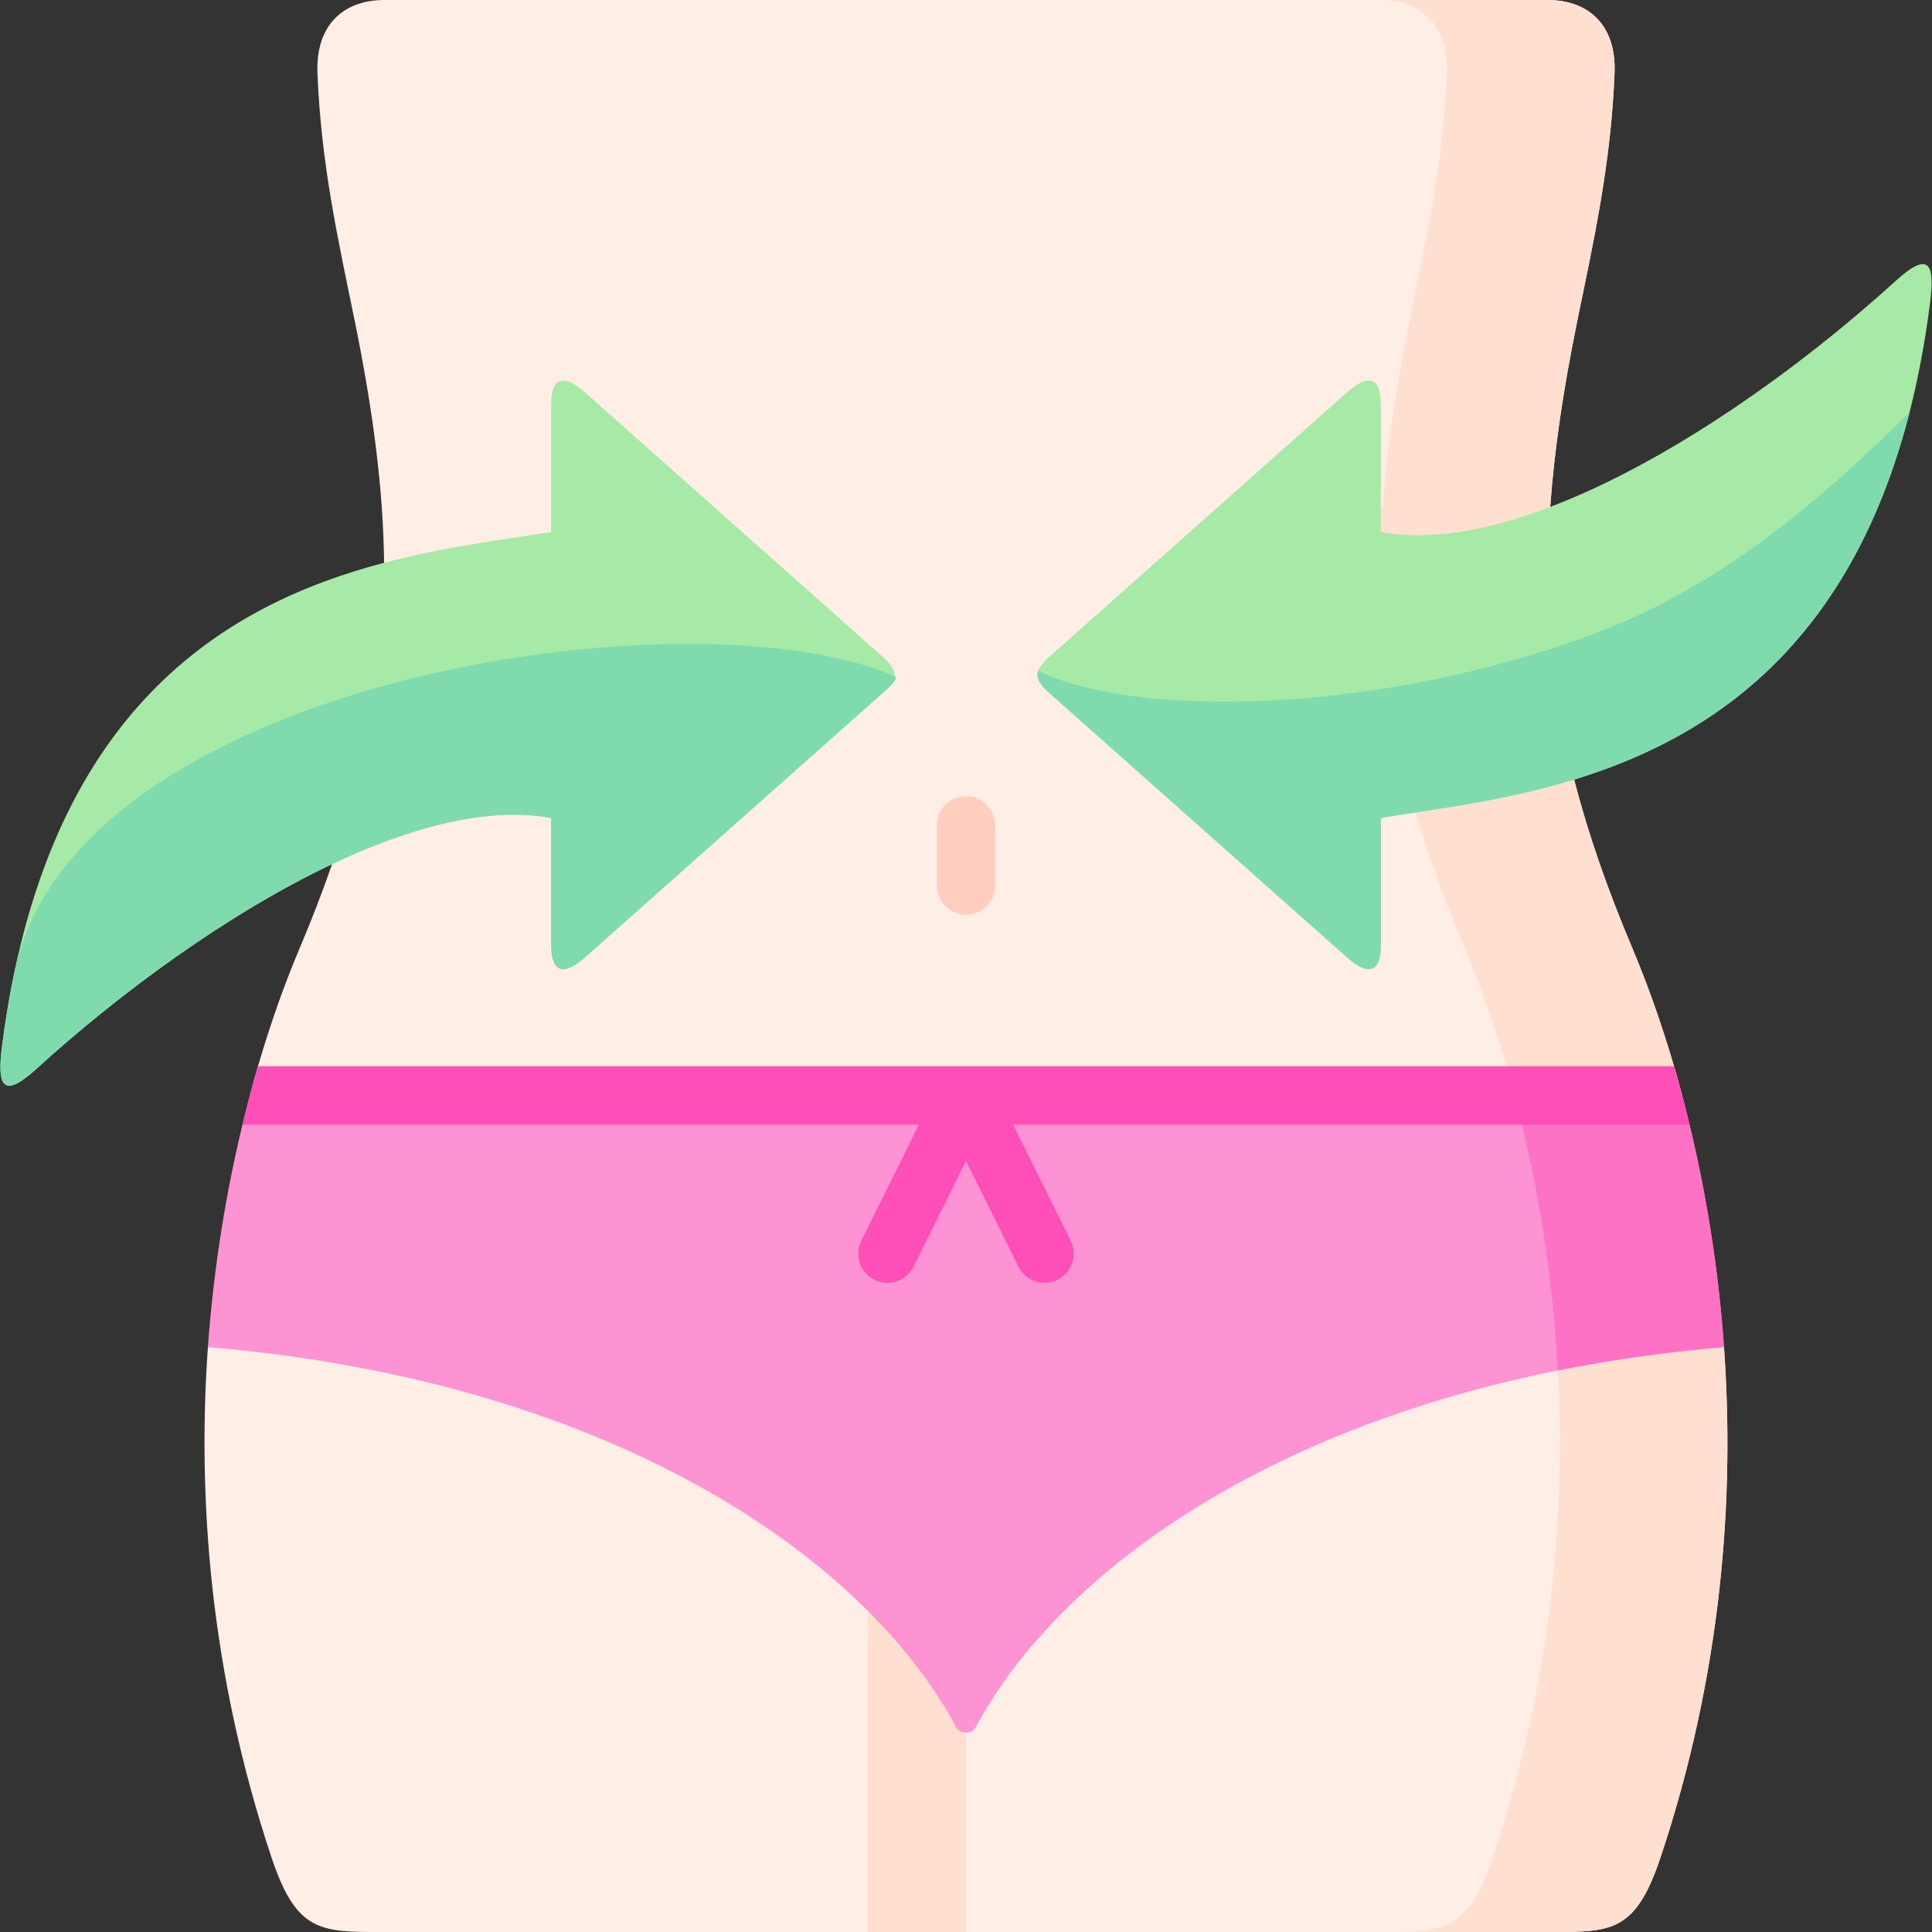 <svg id="Layer_1" enable-background="new 0 0 512 512" height="512" viewBox="0 0 512 512" width="512" xmlns="http://www.w3.org/2000/svg"><rect x="0" y="0" width="512" height="512" fill="#333333" stroke="none"/><g><g><path clip-rule="evenodd" d="m256 456.818c-12.995-57.674-75.544-110.364-200.905-99.822-2.833 40.036.584 86.497 16.849 135.235 6.161 18.456 12.089 19.682 25.902 19.77h4.877 153.277z" fill="#ffeee6" fill-rule="evenodd"/></g><g><path clip-rule="evenodd" d="m456.876 356.995c-125.507-5.49-191.444 41.36-200.876 99.822v55.183h153.248 4.906c13.812-.088 19.74-1.314 25.902-19.77 16.265-48.738 19.681-95.199 16.82-135.235z" fill="#ffeee6" fill-rule="evenodd"/></g><g><path clip-rule="evenodd" d="m445.781 290.297-61.986 7.726-108.603 13.537-16.256 2.029-.834.103-4.801-.587-16.267-1.978-107.449-13.104-63.367-7.726c.7-2.648 1.422-5.223 2.153-7.726 3.492-11.992 7.273-22.365 10.848-30.823 3.327-7.85 6.243-15.412 8.787-22.746l13.784-79.87c-.237-19.563-2.926-40.208-7.737-63.861-4.502-21.964-8.942-41.671-9.931-65.911-.493-12.705 6.863-19.36 17.782-19.36h308.191c10.92 0 18.276 6.655 17.781 19.357-.989 24.24-5.429 43.948-9.931 65.911-3.616 17.781-6.037 33.872-7.118 49.058l6.336 72.278c3.678 14.278 8.818 29.082 15.618 45.143 3.554 8.458 7.345 18.832 10.848 30.823.731 2.503 1.452 5.079 2.152 7.727z" fill="#ffeee6" fill-rule="evenodd"/></g><g><path clip-rule="evenodd" d="m146.057 140.958c-12.148 2.015-27.741 3.825-44.269 8.177-41.933 11.068-89.706 38.605-101.212 127.788-1.314 10.221-.35 14.922 9.111 6.308 22.222-20.237 50.781-41.175 78.318-54.228 20.996-9.929 41.407-15.273 58.052-12.236v33.641c0 7.709 3.621 8.06 8.906 3.358l78.668-69.851c4.585-4.088 4.585-6.016 0-10.104l-78.668-69.881c-5.285-4.702-8.906-4.351-8.906 3.358z" fill="#a7e9a6" fill-rule="evenodd"/></g><g><path clip-rule="evenodd" d="m357.036 103.93-78.668 69.881c-4.614 4.088-4.614 6.016 0 10.104l78.668 69.851c5.285 4.702 8.906 4.351 8.906-3.358v-33.641c13.841-2.307 32.18-4.322 51.219-10.162 40.123-12.294 83.37-41.525 94.262-125.832 1.314-10.221.35-14.893-9.111-6.278-25.785 23.449-60.096 47.891-91.488 59.835-16.265 6.191-31.742 9.023-44.882 6.629v-33.67c.001-7.71-3.62-8.06-8.906-3.359z" fill="#a7e9a6" fill-rule="evenodd"/></g><g><path clip-rule="evenodd" d="m229.894 426.818v85.182h26.106v-54.152c-5.49-12.002-14.221-19.204-26.106-31.03z" fill="#ffdfcf" fill-rule="evenodd"/></g><g><path clip-rule="evenodd" d="m388.369 251.751c4.322 10.221 8.936 23.245 12.995 38.547h44.415c-4.059-15.302-8.702-28.326-12.995-38.547-6.804-16.061-11.943-30.867-15.623-45.146-15.068 4.614-29.698 6.862-42.021 8.702 3.418 11.593 7.798 23.624 13.229 36.444z" fill="#ffdfcf" fill-rule="evenodd"/></g><g><path clip-rule="evenodd" d="m412.869 363.186c2.073 38.605-1.781 82.817-17.229 129.044-6.161 18.456-12.089 19.682-25.902 19.77h39.509 4.906c13.812-.088 19.74-1.314 25.902-19.77 16.265-48.738 19.682-95.199 16.82-135.235-15.505 1.314-30.193 3.417-44.006 6.191z" fill="#ffdfcf" fill-rule="evenodd"/></g><g><path clip-rule="evenodd" d="m373.535 85.27c-3.621 17.784-6.045 33.874-7.125 49.059-.146.058-.292.117-.467.175v6.454c13.141 2.395 28.617-.438 44.882-6.629 1.08-15.185 3.504-31.275 7.125-49.059 4.497-21.96 8.936-41.671 9.928-65.909.497-12.703-6.862-19.361-17.783-19.361h-44.415c10.921 0 18.28 6.658 17.784 19.361-.993 24.238-5.432 43.949-9.929 65.909z" fill="#ffdfcf" fill-rule="evenodd"/></g><g><path clip-rule="evenodd" d="m3.905 257.183c-1.314 6.22-2.424 12.79-3.329 19.741-1.314 10.221-.35 14.922 9.111 6.308 22.222-20.237 50.781-41.175 78.318-54.228 20.996-9.929 41.407-15.273 58.052-12.236v33.641c0 7.709 3.621 8.06 8.906 3.358l78.668-69.851c2.132-1.898 4.731-4.176 3.417-4.731-54.08-23.45-216.848.992-233.143 77.998z" fill="#7fdbae" fill-rule="evenodd"/></g><g><path clip-rule="evenodd" d="m421.688 168.262c-56.504 20.938-120.747 22.223-146.561 9.491-.701 1.898.38 3.621 3.241 6.162l78.668 69.851c5.285 4.702 8.906 4.351 8.906-3.358v-33.641c2.891-.496 5.957-.964 9.198-1.46 12.323-1.84 26.953-4.088 42.021-8.702 35.217-10.805 72.828-34.634 88.889-97.301-25.346 24.967-51.218 46.664-84.362 58.958z" fill="#7fdbae" fill-rule="evenodd"/></g><g><path clip-rule="evenodd" d="m456.876 356.991c-107.541 9.091-174.473 56.246-198.158 100.527-1.166 2.18-4.27 2.18-5.436 0-23.688-44.28-90.648-91.436-198.189-100.527 1.576-21.768 4.976-41.651 9.169-58.968.628-2.637 1.288-5.213 1.957-7.726h379.562c.67 2.514 1.329 5.089 1.957 7.726 4.193 17.317 7.593 37.2 9.138 58.968z" fill="#fe93d3" fill-rule="evenodd"/></g><g><path clip-rule="evenodd" d="m401.364 290.298c5.081 19.04 9.315 41.613 11.096 66.698.146 2.044.292 4.118.409 6.191 13.812-2.774 28.5-4.877 44.006-6.191-1.781-25.085-6.015-47.658-11.096-66.698z" fill="#fe72c5" fill-rule="evenodd"/></g><g><path d="m256 242.423c-4.268 0-7.726-3.459-7.726-7.726v-15.944c0-4.268 3.459-7.726 7.726-7.726s7.726 3.459 7.726 7.726v15.944c0 4.267-3.458 7.726-7.726 7.726z" fill="#ffcebf"/></g><path d="m268.465 298.023 6.727 13.537 8.55 17.235c1.896 3.822.33 8.458-3.492 10.353-1.102.556-2.266.814-3.42.814-2.843 0-5.584-1.576-6.933-4.296l-10.961-22.077-2.936-5.913-2.699 5.429-11.198 22.561c-1.35 2.72-4.09 4.296-6.933 4.296-1.154 0-2.318-.258-3.42-.814-3.822-1.896-5.388-6.531-3.492-10.353l8.777-17.668 6.5-13.104h-179.274c.628-2.637 1.288-5.213 1.957-7.726.7-2.648 1.422-5.223 2.153-7.726h375.256c.732 2.503 1.453 5.079 2.153 7.726.67 2.514 1.329 5.089 1.957 7.726z" fill="#fe4eb7"/></g></svg>